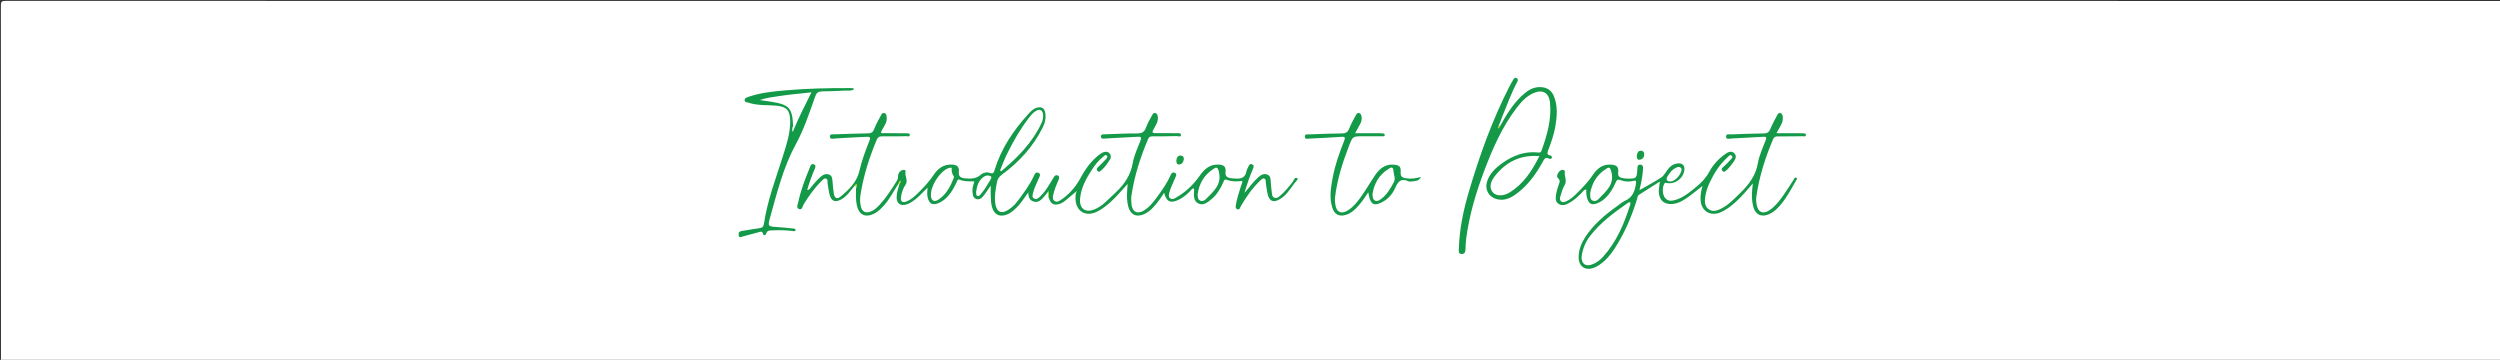 <?xml version="1.0" encoding="utf-8"?>
<!-- Generator: Adobe Illustrator 16.0.0, SVG Export Plug-In . SVG Version: 6.00 Build 0)  -->
<!DOCTYPE svg PUBLIC "-//W3C//DTD SVG 1.1//EN" "http://www.w3.org/Graphics/SVG/1.1/DTD/svg11.dtd">
<svg version="1.1" id="Layer_1" xmlns:x="http://ns.adobe.com/Extensibility/1.0/" xmlns:i="http://ns.adobe.com/AdobeIllustrator/10.0/" xmlns:graph="http://ns.adobe.com/Graphs/1.0/"
	 xmlns="http://www.w3.org/2000/svg" xmlns:xlink="http://www.w3.org/1999/xlink" xmlns:a="http://ns.adobe.com/AdobeSVGViewerExtensions/3.0/"
	 x="0px" y="0px" width="612px" height="88.08px" viewBox="0 0 612 88.08" enable-background="new 0 0 612 88.08"
	 xml:space="preserve">
<rect x="0" y="0" width="612" height="88.08" fill="#333333" stroke="none"/>
<g>
	<path fill="#FFFFFF" d="M0.24,88.08c0-28.92,0.004-57.84-0.023-86.76C0.216,0.42,0.42,0.218,1.32,0.218
		C204.96,0.241,408.601,0.24,612.24,0.24c0.222,0.415,0.11,0.864,0.11,1.295c0.008,28.419,0.007,56.839,0.003,85.258
		c0,0.437,0.07,0.88-0.074,1.31c-0.226,0.213-0.511,0.205-0.789,0.213c-0.48,0.011-0.96,0.004-1.44,0.004
		c-202.521,0-405.045,0.002-607.568-0.01C1.734,88.31,0.949,88.517,0.24,88.08z"/>
	<path fill="#FEFEFE" d="M612.206,88.067c0.012-0.521,0.033-1.039,0.033-1.56c0.001-28.756,0.001-57.512,0.001-86.269
		c0.502,0.266,0.225,0.728,0.226,1.08c0.018,16.437,0.016,32.875,0.016,49.312c0,12.277-0.011,24.556,0.021,36.833
		c0.002,0.873-0.151,1.121-1.086,1.12c-36.194-0.028-72.388-0.024-108.582-0.024c-167.171,0-334.343,0-501.514-0.016
		c-0.351,0-0.813,0.277-1.08-0.225c0.537-0.241,1.104-0.112,1.655-0.112c202.888-0.007,405.775-0.006,608.663-0.015
		C611.106,88.192,611.676,88.338,612.206,88.067z"/>
	<path fill="#F9F259" d="M612.206,88.067c-0.394,0.521-0.95,0.238-1.416,0.238c-104.158,0.014-208.316,0.014-312.475,0.014
		c-99.358,0-198.717,0-298.075,0c0-0.079,0-0.159,0-0.239c203.469,0,406.938,0,610.406-0.001
		C611.167,88.079,611.688,88.071,612.206,88.067z"/>
	<path fill="#139948" d="M256.547,46.962c-0.376,0.463-0.734,0.941-1.134,1.385c-0.634,0.701-1.339,1.318-2.387,0.99
		c-0.987-0.311-1.294-1.105-1.303-2.234c-1.025,1.404-1.848,2.771-3.017,3.855c-0.703,0.652-1.409,1.305-2.348,1.616
		c-1.757,0.585-2.964-0.05-3.499-1.827c-0.256-0.854-0.275-1.736-0.317-2.611c-0.042-0.876-0.01-1.755-0.01-2.711
		c-0.549,0.794-1.059,1.594-1.634,2.344c-0.467,0.61-1.054,1.244-1.898,0.95c-0.907-0.313-0.887-1.229-0.948-2.028
		c-0.059-0.775,0.274-1.479,0.477-2.271c-1.227-0.047-2.437,0.063-3.566-0.419c-0.524-0.224-0.6,0.21-0.742,0.522
		c-0.562,1.244-1.219,2.426-2.13,3.455c-0.645,0.729-1.381,1.325-2.279,1.713c-1.52,0.656-2.332,0.25-2.726-1.377
		c-0.166-0.688-0.085-1.396-0.026-2.354c-1.158,1.069-1.982,2.095-3.028,2.877c-0.676,0.506-1.358,0.999-2.176,1.233
		c-1.457,0.419-2.359-0.271-2.358-1.783c0-1.096,0.365-2.119,0.66-3.155c-0.099-0.187-0.205-0.093-0.311-0.008
		c-1.104,1.699-2.001,3.534-3.365,5.063c-0.748,0.84-1.516,1.641-2.543,2.138c-2.127,1.028-3.665,0.261-4.181-2.038
		c-0.31-1.383-0.225-2.773-0.208-4.166c0.005-0.281,0.378-0.688-0.256-0.75c-1.041,1.199-1.849,2.609-3.31,3.419
		c-1.545,0.854-2.487,0.508-2.925-1.224c-0.224-0.885-0.302-1.808-0.466-2.709c-0.074-0.402,0.144-0.988-0.407-1.136
		c-0.465-0.125-0.787,0.322-1.095,0.622c-1.729,1.687-3.098,3.647-4.365,5.694c-0.277,0.447-0.312,1.421-1.083,1.158
		c-0.833-0.283-0.351-1.135-0.232-1.693c0.633-2.979,1.728-5.81,2.883-8.617c0.163-0.396,0.368-0.897,0.942-0.661
		c0.564,0.232,0.393,0.707,0.214,1.125c-0.714,1.673-1.344,3.375-1.851,5.168c0.615,0.004,0.763-0.479,1.021-0.791
		c0.742-0.893,1.487-1.776,2.377-2.531c0.592-0.501,1.253-0.735,1.996-0.445c0.724,0.283,0.741,0.967,0.804,1.61
		c0.096,0.993,0.146,1.997,0.317,2.978c0.213,1.231,0.775,1.521,1.702,0.749c2.027-1.689,3.944-3.496,4.566-6.244
		c0.566-2.499,1.458-4.896,2.405-7.271c0.328-0.821,0.385-1.137-0.746-1.076c-2.592,0.139-5.188,0.223-7.778,0.423
		c-0.431,0.033-1.091,0.236-1.093-0.515c-0.002-0.649,0.618-0.5,1.019-0.514c2.755-0.097,5.511-0.193,8.268-0.241
		c0.764-0.013,1.216-0.208,1.514-0.992c0.423-1.114,1.014-2.168,1.579-3.223c0.192-0.357,0.385-0.912,0.935-0.753
		c0.545,0.158,0.556,0.705,0.587,1.197c0.07,1.082-0.567,1.884-1.048,2.752c-0.134,0.243-0.249,0.496-0.371,0.741
		c0.229,0.391,0.586,0.216,0.871,0.22c1.799,0.026,3.599,0.017,5.398,0.043c0.327,0.005,0.843-0.06,0.791,0.463
		c-0.046,0.451-0.509,0.242-0.795,0.246c-1.999,0.026-3.998,0.073-5.995,0.034c-0.729-0.014-1.063,0.263-1.328,0.901
		c-1.828,4.406-3.279,8.917-3.98,13.651c-0.119,0.811-0.067,1.59,0.073,2.381c0.268,1.513,1.172,2.021,2.604,1.426
		c0.909-0.379,1.573-1.084,2.218-1.797c1.563-1.729,2.796-3.692,4.032-5.654c0.223-0.353,0.298-0.711,0.299-1.126
		c0.001-0.642,0.304-1.156,0.88-1.463c0.4-0.213,1.052-0.113,0.962,0.254c-0.273,1.126,0.754,2.189-0.059,3.364
		c-0.571,0.826-0.902,1.871-1.054,2.908c-0.165,1.123,0.341,1.512,1.394,1.075c1.404-0.583,2.425-1.683,3.459-2.729
		c1.148-1.162,2.222-2.389,3.141-3.764c1.063-1.591,2.481-2.641,4.591-2.513c1.226,0.074,1.696,0.685,1.573,1.735
		c-0.143,1.226,0.52,1.543,1.493,1.634c1.37,0.128,2.696,0.143,3.849-0.858c0.621-0.539,1.472-0.753,2.263-0.466
		c0.792,0.287,0.957-0.087,1.143-0.701c1.574-5.195,4.515-9.58,8.116-13.563c0.639-0.707,1.266-1.444,2.259-1.712
		c1.102-0.298,1.788,0.084,2.014,1.206c0.266,1.315-0.059,2.549-0.642,3.711c-2.342,4.67-5.769,8.418-9.96,11.476
		c-0.714,0.521-1.061,1.084-1.218,1.919c-0.319,1.694-0.651,3.383-0.401,5.113c0.314,2.182,1.542,2.718,3.354,1.479
		c0.798-0.546,1.501-1.203,2.076-1.979c1.477-1.987,2.983-3.958,4.024-6.228c0.222-0.484,0.464-1.043,1.129-0.736
		c0.634,0.292,0.294,0.825,0.121,1.247c-0.485,1.18-1.117,2.298-1.426,3.551c-0.135,0.547-0.396,1.145,0.25,1.496
		c0.608,0.332,1.051-0.131,1.462-0.516c0.974-0.912,1.695-2.016,2.379-3.146c0.331-0.546,0.667-1.09,1.003-1.633
		c0.209-0.338,0.494-0.547,0.899-0.371c0.51,0.222,0.402,0.636,0.238,1.016c-0.522,1.21-1.027,2.43-1.312,3.721
		c-0.119,0.537-0.256,1.121,0.329,1.522c0.539,0.371,1.016,0.071,1.442-0.203c2.162-1.399,3.772-3.327,4.98-5.565
		c1.195-2.213,2.646-4.186,4.678-5.691c0.314-0.233,0.678-0.45,1.051-0.538c0.466-0.11,0.974-0.078,1.314,0.36
		c0.353,0.455,0.398,0.955,0.101,1.455c-0.574,0.965-1.235,1.867-2.072,2.623c-0.285,0.257-0.614,0.641-1.004,0.18
		c-0.339-0.402-0.079-0.705,0.247-1.01c0.613-0.572,1.208-1.165,1.766-1.79c0.217-0.243,0.611-0.583,0.286-0.928
		c-0.349-0.371-0.65,0.081-0.896,0.274c-1.079,0.849-1.938,1.908-2.684,3.048c-1.451,2.218-2.732,4.509-2.98,7.231
		c-0.213,2.345,1.251,3.505,3.43,2.646c0.934-0.367,1.783-0.912,2.53-1.583c0.951-0.854,1.863-1.752,2.795-2.627
		c2.107-1.977,3.633-4.215,4.148-7.186c0.33-1.899,1.213-3.709,1.905-5.538c0.271-0.716,0.134-0.937-0.627-0.891
		c-2.551,0.155-5.104,0.277-7.656,0.414c-0.12,0.006-0.24,0.048-0.357,0.037c-0.399-0.038-0.984,0.212-1.04-0.461
		c-0.057-0.696,0.554-0.563,0.949-0.578c2.635-0.098,5.272-0.235,7.907-0.222c1.119,0.005,1.744-0.311,2.135-1.385
		c0.379-1.043,0.955-2.018,1.479-3.004c0.161-0.302,0.382-0.724,0.788-0.621c0.458,0.118,0.615,0.546,0.662,1.027
		c0.092,0.943-0.345,1.702-0.778,2.468c-0.818,1.447-0.82,1.445,0.882,1.446c1.479,0.001,2.96-0.016,4.438,0.016
		c0.408,0.009,1.112-0.115,1.11,0.404c-0.002,0.643-0.677,0.29-1.051,0.299c-1.998,0.046-3.998,0.074-5.996,0.066
		c-0.521-0.002-0.793,0.185-0.99,0.648c-1.886,4.426-3.346,8.979-4.068,13.745c-0.112,0.74-0.083,1.521,0,2.271
		c0.205,1.856,1.456,2.463,3.051,1.479c1.461-0.899,2.462-2.271,3.45-3.625c1.13-1.549,2.213-3.135,3.013-4.891
		c0.206-0.45,0.413-0.965,1.026-0.727c0.673,0.261,0.346,0.795,0.175,1.218c-0.494,1.219-1.142,2.376-1.455,3.67
		c-0.115,0.478-0.272,0.945,0.162,1.336c0.453,0.408,0.955,0.166,1.345-0.053c2.404-1.353,4.373-3.19,5.945-5.46
		c1.143-1.65,2.521-2.833,4.737-2.707c1.222,0.07,1.701,0.668,1.569,1.733c-0.153,1.235,0.533,1.529,1.501,1.636
		c0.357,0.04,0.719,0.035,1.078,0.059c1.295,0.083,2.263-0.278,2.523-1.731c0.068-0.384,0.279-0.746,0.451-1.106
		c0.186-0.389,0.349-0.906,0.934-0.659c0.552,0.233,0.411,0.703,0.225,1.127c-0.728,1.645-1.3,3.347-1.848,5.056
		c-0.056,0.174-0.09,0.354-0.206,0.813c1.238-1.429,2.144-2.743,3.34-3.801c0.67-0.592,1.38-1.034,2.271-0.658
		c0.803,0.339,0.745,1.143,0.805,1.859c0.066,0.797,0.124,1.596,0.239,2.386c0.078,0.536,0.056,1.21,0.691,1.418
		c0.599,0.195,1.074-0.249,1.485-0.61c1.053-0.927,1.942-2.006,2.825-3.096c0.355-0.438,0.548-1.488,1.244-1.098
		c0.37,0.208-0.456,0.93-0.784,1.371c-1.045,1.4-1.964,2.926-3.566,3.824c-1.481,0.83-2.448,0.484-2.869-1.166
		c-0.234-0.924-0.313-1.886-0.479-2.826c-0.067-0.377,0.104-0.899-0.333-1.081c-0.48-0.199-0.808,0.253-1.111,0.542
		c-1.809,1.724-3.229,3.748-4.492,5.89c-0.081,0.139-0.144,0.285-0.229,0.421c-0.196,0.316-0.27,0.856-0.826,0.632
		c-0.448-0.181-0.425-0.586-0.35-1.021c0.28-1.619,0.783-3.175,1.281-4.733c0.117-0.367,0.387-0.703,0.268-1.189
		c-1.268,0.197-2.537,0.208-3.753-0.257c-0.69-0.264-0.707,0.292-0.877,0.653c-0.703,1.493-1.5,2.934-2.783,4.004
		c-0.948,0.788-2.046,1.766-3.313,1.133c-1.214-0.606-1.117-2-1.037-3.222c0.009-0.146-0.019-0.291-0.029-0.437
		c-0.521-0.088-0.653,0.335-0.878,0.568c-0.84,0.868-1.75,1.635-2.844,2.168c-2.009,0.979-3.034,0.522-3.589-1.695
		c-0.772,1.234-1.577,2.367-2.514,3.4c-0.732,0.809-1.544,1.519-2.576,1.913c-1.82,0.697-3.124,0.019-3.668-1.87
		c-0.36-1.25-0.363-2.523-0.298-3.806c0.026-0.511,0.068-1.021,0.122-1.806c-1.494,1.59-2.694,3.106-4.136,4.391
		c-1.019,0.907-2.077,1.755-3.3,2.369c-2.858,1.438-5.311-0.067-5.329-3.248c-0.004-0.68,0.062-1.348,0.372-1.807
		c-0.794,0.66-1.593,1.314-2.381,1.981c-0.642,0.544-1.278,1.08-2.132,1.282c-1.249,0.296-1.917-0.118-2.373-1.512
		C256.515,48.004,256.881,47.435,256.547,46.962z"/>
	<path fill="#139948" d="M434.882,32.602c1.815,0,3.438-0.002,5.063,0.001c0.479,0.001,0.96,0.008,1.438,0.036
		c0.309,0.019,0.746,0.003,0.699,0.44c-0.05,0.464-0.497,0.263-0.782,0.267c-2.039,0.024-4.078,0.059-6.116,0.038
		c-0.615-0.006-0.929,0.211-1.165,0.771c-1.92,4.544-3.406,9.21-4.084,14.114c-0.084,0.604-0.017,1.188,0.085,1.784
		c0.334,1.949,1.587,2.496,3.242,1.351c1.368-0.946,2.366-2.264,3.315-3.601c0.879-1.235,1.661-2.54,2.501-3.806
		c0.158-0.238,0.275-0.708,0.682-0.456c0.343,0.214-0.002,0.505-0.125,0.718c-1.192,2.077-2.285,4.219-3.885,6.037
		c-0.774,0.881-1.607,1.68-2.698,2.145c-1.929,0.822-3.396,0.076-3.89-1.973c-0.353-1.455-0.351-2.93-0.193-4.408
		c0.032-0.302,0.063-0.602,0.122-1.156c-1.455,1.69-2.727,3.222-4.209,4.55c-1.075,0.963-2.204,1.848-3.528,2.454
		c-2.618,1.199-4.926-0.19-5.06-3.049c-0.049-1.043,0.128-2.063,0.473-3.348c-1.172,0.922-2.096,1.699-3.07,2.406
		c-1.294,0.938-2.604,1.873-4.279,2.014c-2.061,0.172-3.268-0.919-3.343-2.972c-0.028-0.76,0.145-1.494,0.266-2.524
		c-1.829,1.158-3.472,2.189-5.104,3.237c-0.373,0.238-0.373,0.683-0.489,1.06c-1.304,4.262-3.038,8.328-5.468,12.078
		c-1.009,1.557-2.185,2.963-3.731,4.014c-0.425,0.289-0.888,0.547-1.368,0.727c-2.147,0.805-3.771-0.354-3.73-2.669
		c0.029-1.724,0.625-3.276,1.545-4.721c2.017-3.166,4.838-5.509,7.83-7.675c0.646-0.469,1.269-1.017,1.985-1.336
		c1.898-0.846,2.442-2.457,2.683-4.307c0.067-0.523,0.045-0.751-0.59-0.576c-1.067,0.292-2.168,0.219-3.187-0.165
		c-0.743-0.281-0.951,0.001-1.214,0.605c-0.625,1.438-1.432,2.767-2.598,3.849c-0.563,0.522-1.185,0.94-1.907,1.213
		c-1.302,0.488-1.967,0.205-2.408-1.082c-0.128-0.373-0.204-0.772-0.25-1.168c-0.042-0.353-0.009-0.713-0.009-1.113
		c-0.619-0.04-0.822,0.475-1.126,0.779c-0.992,0.993-2.002,1.965-3.267,2.605c-0.765,0.389-1.587,0.646-2.391,0.119
		c-0.802-0.526-0.742-1.387-0.633-2.174c0.107-0.784,0.328-1.563,0.581-2.315c0.222-0.655,0.637-1.182-0.143-1.857
		c-0.547-0.474,0.321-1.947,1.091-1.983c0.314-0.015,0.677,0.135,0.629,0.406c-0.199,1.133,0.665,2.246-0.102,3.425
		c-0.508,0.781-0.688,1.775-1.003,2.681c-0.153,0.44-0.164,0.906,0.215,1.22c0.389,0.32,0.828,0.141,1.242-0.041
		c0.935-0.41,1.694-1.063,2.405-1.765c1.506-1.485,2.979-2.989,4.168-4.773c0.979-1.467,2.321-2.545,4.271-2.438
		c1.481,0.081,2.014,0.499,1.865,1.953c-0.101,0.993,0.39,1.193,1.082,1.345c0.426,0.093,0.872,0.113,1.312,0.124
		c1.999,0.048,2.185-0.125,2.273-2.07c0.01-0.2,0.027-0.399,0.037-0.599c0.024-0.459,0.199-0.777,0.722-0.749
		c0.524,0.028,0.675,0.397,0.658,0.829c-0.048,1.28-0.244,2.542-0.515,3.793c-0.108,0.499-0.223,0.998-0.362,1.631
		c1.877-1.08,3.687-2.005,5.354-3.135c0.722-0.489,1.147-1.408,1.722-2.122c0.633-0.786,1.45-1.252,2.467-1.299
		c1.022-0.047,1.561,0.548,1.455,1.568c-0.217,2.126-2.37,3.689-4.457,3.203c-0.257-0.06-0.317-0.007-0.44,0.181
		c-0.571,0.864-0.5,2.751,0.191,3.534c0.555,0.629,1.259,0.756,2.073,0.569c2.148-0.493,3.773-1.874,5.415-3.202
		c1.304-1.057,2.459-2.232,3.279-3.762c0.973-1.809,2.37-3.305,4.082-4.482c0.683-0.469,1.416-0.725,2.065-0.085
		c0.679,0.668,0.32,1.404-0.14,2.058c-0.552,0.786-1.124,1.555-1.864,2.181c-0.294,0.249-0.591,0.457-0.914,0.049
		c-0.296-0.374-0.123-0.631,0.188-0.91c0.563-0.506,1.123-1.025,1.621-1.595c0.288-0.33,0.934-0.771,0.52-1.17
		c-0.494-0.476-0.902,0.242-1.24,0.551c-1.795,1.644-3.064,3.67-4.114,5.846c-0.594,1.23-1.032,2.512-1.198,3.875
		c-0.133,1.076-0.06,2.134,0.895,2.82c0.966,0.696,1.994,0.366,2.954-0.106c1.827-0.9,3.201-2.365,4.638-3.757
		c2.15-2.08,3.909-4.308,4.438-7.432c0.328-1.94,1.229-3.788,1.925-5.658c0.253-0.681,0.079-0.831-0.594-0.789
		c-2.631,0.163-5.265,0.302-7.896,0.425c-0.464,0.021-1.215,0.32-1.223-0.479c-0.009-0.781,0.768-0.515,1.226-0.533
		c2.675-0.106,5.353-0.204,8.028-0.237c0.837-0.011,1.266-0.303,1.582-1.084c0.463-1.143,1.07-2.229,1.647-3.322
		c0.159-0.3,0.359-0.702,0.803-0.582s0.552,0.536,0.593,0.951c0.067,0.697-0.072,1.346-0.427,1.957
		C435.64,31.185,435.314,31.811,434.882,32.602z"/>
	<path fill="#139948" d="M367.169,30.939c1.506-2.69,3.08-5.339,5.349-7.473c1.265-1.188,2.652-2.191,4.531-2.149
		c1.609,0.037,2.747,0.751,3.355,2.246c0.974,2.396,0.76,4.864,0.354,7.323c-0.332,2.017-1.013,3.941-1.745,5.843
		c-0.234,0.612-0.431,1.141,0.481,1.333c0.274,0.059,0.541,0.247,0.372,0.606c-0.124,0.262-0.419,0.298-0.622,0.184
		c-0.935-0.524-1.207,0.094-1.585,0.777c-1.656,2.996-3.633,5.747-6.427,7.806c-1.452,1.069-3.019,1.823-4.907,1.291
		c-1.885-0.531-2.872-2.33-2.311-4.205c0.623-2.078,2.146-3.458,3.815-4.635c2.572-1.812,5.414-2.9,8.648-2.563
		c0.361,0.038,0.688,0.101,0.862-0.382c1.375-3.815,2.517-7.684,2.102-11.799c-0.254-2.519-1.869-3.357-4.161-2.301
		c-1.688,0.778-2.894,2.121-3.991,3.553c-3.593,4.681-5.918,10.022-7.98,15.492c-2.021,5.355-3.64,10.823-4.386,16.517
		c-0.107,0.83-0.128,1.674-0.162,2.511c-0.025,0.647-0.123,1.266-0.934,1.26c-0.862-0.006-0.718-0.714-0.703-1.245
		c0.131-4.746,1.087-9.361,2.421-13.892c2.644-8.974,5.789-17.761,10.086-26.099c0.238-0.461,0.492-0.916,0.77-1.354
		c0.208-0.33,0.422-0.764,0.927-0.43c0.404,0.268,0.232,0.629,0.061,0.954c-1.429,2.687-2.452,5.548-3.6,8.355
		c-0.302,0.738-0.572,1.489-0.856,2.234C366.854,30.93,366.892,31.05,367.169,30.939z"/>
	<path fill="#139A48" d="M194.802,56.33c-0.258,0.411-0.634,0.237-0.97,0.196c-1.552-0.191-3.109-0.197-4.668-0.135
		c-0.664,0.024-1.35-0.082-1.615,0.832c-0.107,0.37-0.648,0.52-0.775,0.006c-0.173-0.699-0.546-0.525-0.973-0.41
		c-1.309,0.353-2.619,0.703-3.927,1.06c-0.399,0.109-0.876,0.465-1.036-0.253c-0.133-0.598,0.087-0.984,0.762-1.083
		c1.422-0.208,2.833-0.496,4.257-0.676c0.742-0.095,1.049-0.345,1.169-1.15c0.835-5.64,2.878-10.947,4.583-16.349
		c0.9-2.854,1.86-5.702,1.832-8.753c-0.024-2.58-0.879-3.533-3.462-3.752c-2.26-0.191-4.563,0.018-6.762-0.729
		c-0.352-0.12-0.907-0.052-0.927-0.578c-0.021-0.525,0.462-0.688,0.887-0.836c2.893-1.015,5.914-1.317,8.938-1.584
		c5.337-0.471,10.688-0.6,16.043-0.572c0.3,0.001,0.625-0.063,0.966,0.252c-0.669,0.496-1.392,0.33-2.052,0.362
		c-1.955,0.095-3.911,0.159-5.868,0.193c-0.861,0.015-1.31,0.318-1.622,1.196c-1.419,3.985-2.75,8.05-4.768,11.75
		c-3.074,5.635-4.563,11.76-6.275,17.833c-0.644,2.287-0.57,2.291,1.801,2.434c1.234,0.074,2.465,0.218,3.696,0.344
		C194.329,55.957,194.687,55.911,194.802,56.33z"/>
	<path fill="#139A48" d="M331.738,32.602c2.015,0,3.813-0.002,5.608,0.001c0.319,0,0.641,0.015,0.959,0.036
		c0.316,0.021,0.722,0.032,0.67,0.468c-0.045,0.388-0.438,0.244-0.694,0.245c-1.56,0.009-3.117,0-4.677,0.008
		c-2.435,0.013-2.458,0.006-3.317,2.223c-1.604,4.142-2.96,8.354-3.479,12.794c-0.063,0.53,0.001,1.034,0.06,1.548
		c0.232,2.059,1.512,2.652,3.248,1.479c1.381-0.936,2.382-2.252,3.313-3.598c1.068-1.543,2.013-3.171,3.057-4.73
		c1.085-1.624,2.417-2.896,4.573-2.773c1.462,0.083,1.924,0.433,1.82,1.868c-0.083,1.162,0.548,1.354,1.38,1.483
		c1.147,0.178,2.287,0.012,3.609-0.318c-0.521,0.981-1.275,0.951-1.94,1.049c-0.391,0.058-0.854,0.125-1.188-0.026
		c-1.874-0.846-2.56,0.194-3.236,1.729c-0.647,1.466-1.741,2.678-3.226,3.438c-1.817,0.934-2.649,0.559-3.117-1.407
		c-0.071-0.296-0.123-0.597-0.214-1.046c-0.965,1.478-1.879,2.828-3.046,3.979c-0.691,0.682-1.452,1.248-2.396,1.538
		c-1.663,0.513-2.818-0.069-3.35-1.735c-0.795-2.496-0.359-4.987,0.107-7.468c0.58-3.075,1.63-6.008,2.778-8.905
		c0.302-0.76,0.293-1.061-0.68-0.987c-2.627,0.198-5.262,0.313-7.895,0.434c-0.384,0.018-0.991,0.253-1.029-0.442
		c-0.042-0.781,0.633-0.573,1.053-0.589c2.675-0.102,5.352-0.215,8.028-0.231c0.935-0.005,1.42-0.307,1.763-1.186
		c0.433-1.11,1.034-2.157,1.598-3.214c0.159-0.3,0.369-0.699,0.799-0.602c0.44,0.1,0.574,0.509,0.64,0.922
		c0.103,0.662-0.066,1.265-0.386,1.84C332.568,31.079,332.211,31.739,331.738,32.602z"/>
	<path fill="#189B47" d="M400.672,38.222c0.103-0.562,0.173-1.231,0.919-1.315c0.521-0.058,0.911,0.269,0.913,0.859
		c0.003,0.734-0.362,1.225-1.093,1.333C400.803,39.191,400.715,38.721,400.672,38.222z"/>
	<path fill="#179B47" d="M287.979,39.204c0.093-0.496,0.243-1.12,1.002-1.13c0.542-0.007,0.891,0.348,0.813,0.937
		c-0.091,0.691-0.457,1.242-1.188,1.262C288.072,40.288,287.944,39.799,287.979,39.204z"/>
	<path fill="#B0D42E" d="M256.547,46.962c0.064-0.207,0.213-0.275,0.233-0.021c0.04,0.513-0.007,1.031-0.018,1.549
		C256.416,48.019,256.583,47.476,256.547,46.962z"/>
	<path fill="#D5E228" d="M219.847,45.123c0.125-0.358,0.229-0.73,0.625-0.952c0.146,0.428-0.123,0.682-0.314,0.96
		C220.054,45.129,219.95,45.126,219.847,45.123z"/>
	<path fill="#BED92C" d="M209.294,45.37c0.088-0.127,0.159-0.342,0.268-0.363c0.228-0.046,0.207,0.188,0.185,0.321
		c-0.045,0.269-0.128,0.528-0.196,0.792C209.472,45.868,209.529,45.569,209.294,45.37z"/>
	<path fill="#AED32E" d="M367.169,30.939c-0.061,0.221-0.213,0.598-0.348,0.507c-0.333-0.225-0.076-0.516,0.112-0.752
		C367.013,30.776,367.091,30.858,367.169,30.939z"/>
	<path fill="#FFFFFF" d="M244.804,41.756c0.563-1.346,1.06-2.725,1.701-4.032c1.511-3.082,3.22-6.052,5.302-8.791
		c0.507-0.667,1.039-1.327,1.763-1.771c0.938-0.576,1.646-0.23,1.779,0.857c0.095,0.775-0.104,1.513-0.431,2.204
		c-2.249,4.764-5.853,8.376-9.803,11.694C245.011,41.864,244.908,41.81,244.804,41.756z"/>
	<path fill="#FFFFFF" d="M232.982,41.096c-0.043,0.658-0.03,1.333,0.409,1.904c0.166,0.215,0.138,0.448,0.046,0.677
		c-0.806,2.018-1.8,3.917-3.667,5.166c-1.054,0.706-1.786,0.321-1.876-0.9c-0.171-2.305,2.08-5.898,4.227-6.758
		C232.384,41.079,232.641,40.992,232.982,41.096z"/>
	<path fill="#FFFFFF" d="M293.185,47.497c0.375-2.482,1.529-4.638,3.792-6.092c0.65-0.418,1.064-0.742,1.397,0.596
		c0.808,3.251-1.364,4.861-3.161,6.736c-0.345,0.359-0.884,0.638-1.425,0.363C293.199,48.804,293.203,48.204,293.185,47.497z"/>
	<path fill="#FFFFFF" d="M238.947,46.991c0.206-1.357,0.515-2.618,1.619-3.514c0.38-0.309,0.78-0.561,1.291-0.509
		c0.641,0.064,1.118,0.205,0.611,1.015c-0.736,1.176-1.379,2.413-2.307,3.458c-0.224,0.252-0.448,0.67-0.846,0.539
		C238.837,47.823,239.032,47.312,238.947,46.991z"/>
	<path fill="#FFFFFF" d="M387.164,62.923c0.226-1.852,0.878-3.572,2.051-5.107c2.538-3.323,5.856-5.748,9.232-8.111
		c0.15-0.105,0.396-0.242,0.521-0.188c0.279,0.117,0.16,0.406,0.093,0.621c-1.465,4.684-3.364,9.143-6.725,12.826
		c-0.73,0.803-1.624,1.42-2.657,1.797C388.164,65.313,387.162,64.597,387.164,62.923z"/>
	<path fill="#FFFFFF" d="M389.284,47.267c0.401-2.306,1.568-4.499,3.905-5.935c0.576-0.355,0.896-0.586,1.229,0.579
		c0.932,3.268-1.286,4.875-3.047,6.771c-0.369,0.398-0.928,0.705-1.521,0.402C389.256,48.78,389.275,48.183,389.284,47.267z"/>
	<path fill="#FFFFFF" d="M408.96,44.419c-0.935,0.004-1.224-0.459-0.75-1.247c0.563-0.934,1.223-1.773,2.284-2.197
		c0.368-0.147,0.729-0.142,1.006,0.127c0.26,0.254,0.141,0.597,0.038,0.904C411.131,43.229,409.861,44.415,408.96,44.419z"/>
	<path fill="#FFFFFF" d="M376.844,38.21c-1.807,3.646-3.891,6.768-7.216,8.864c-1.567,0.987-3.28,0.977-4.119,0.09
		c-0.917-0.97-0.857-2.415,0.405-4.029C368.62,39.681,372.119,37.849,376.844,38.21z"/>
	<path fill="#FFFFFF" d="M194.144,30.927c-0.134-4.437-0.917-5.317-5.367-6.024c-0.816-0.13-1.636-0.242-2.812-0.414
		c1.635-0.542,2.979-0.689,4.305-0.898c1.337-0.209,2.683-0.373,4.028-0.53c1.378-0.162,2.759-0.293,4.347-0.459
		c-1.566,3.085-3.024,6.028-4.311,9.049C193.845,31.521,194.063,31.206,194.144,30.927z"/>
	<path fill="#F9F9F9" d="M194.144,30.927c0.064,0.241,0.128,0.482,0.191,0.724c-0.071,0.199-0.069,0.44-0.378,0.588
		C193.909,31.756,193.938,31.333,194.144,30.927z"/>
	<path fill="#FFFFFF" d="M335.983,47.53c0.37-2.467,1.539-4.683,3.882-6.162c0.598-0.377,1.202-0.756,1.267,0.597
		c0.042,0.888,0.597,1.688,0.062,2.671c-0.865,1.584-1.739,3.133-3.262,4.188c-0.392,0.271-0.836,0.529-1.331,0.275
		C336.066,48.822,336.017,48.29,335.983,47.53z"/>
</g>
</svg>
